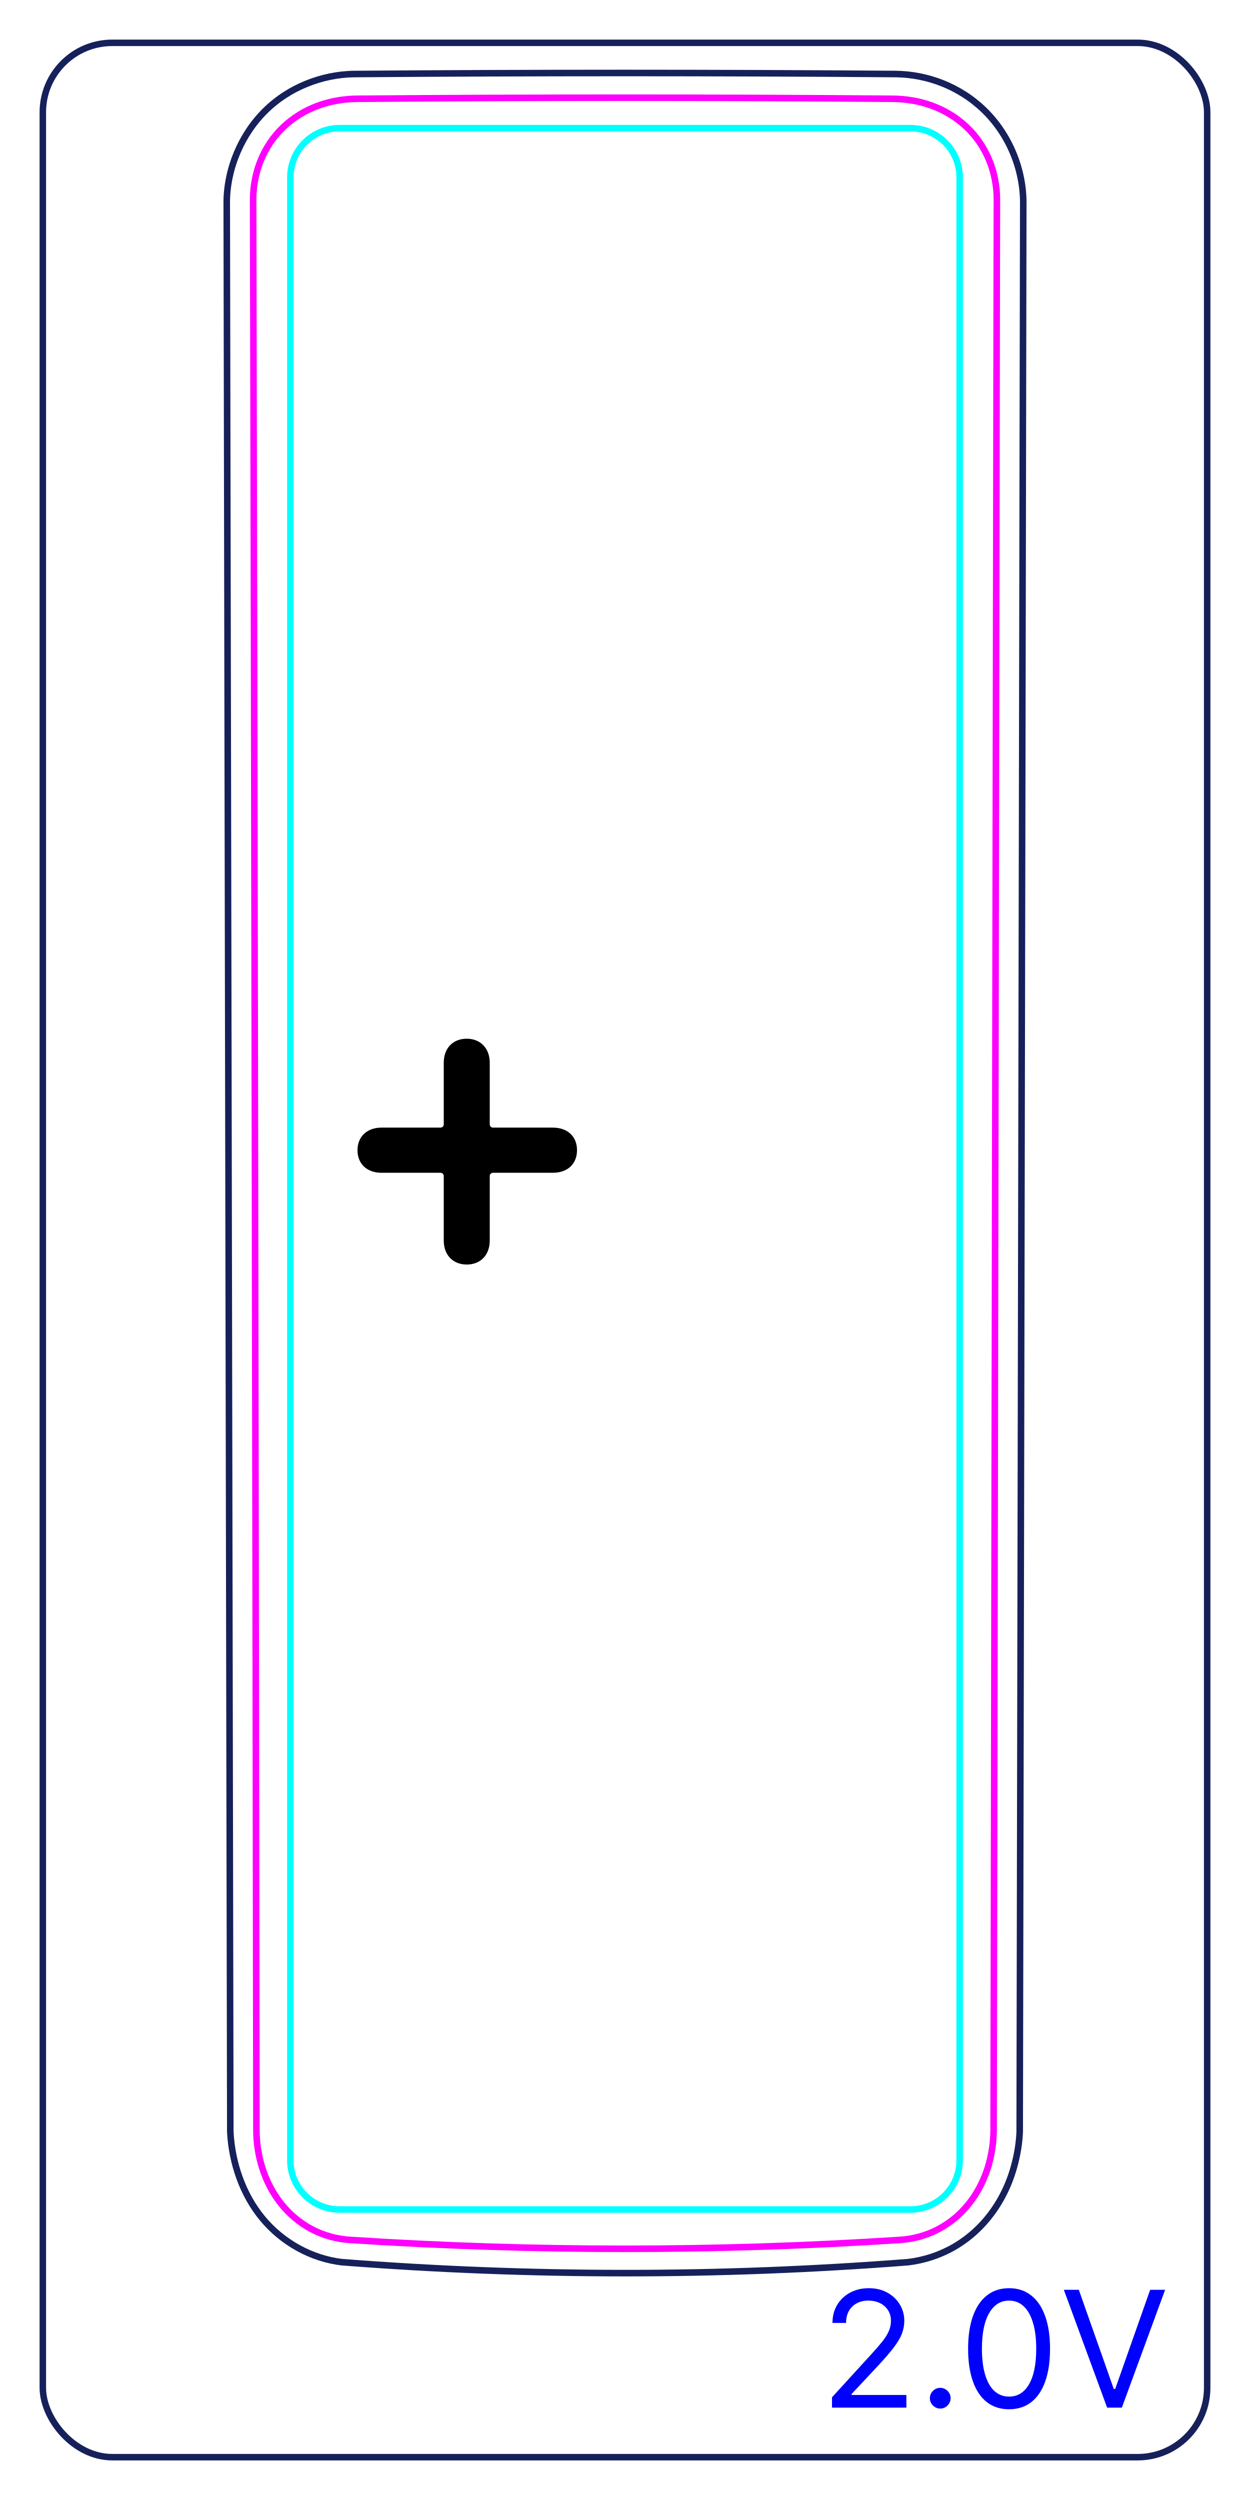 <svg width="54" height="108" viewBox="0 0 54 108" fill="none" xmlns="http://www.w3.org/2000/svg">
<rect x="1.85" y="1.85" width="50.3" height="104.3" rx="3" stroke="#16215B" stroke-width="0.28"/>
<path d="M40.446 97.43C40.683 97.342 40.912 97.235 41.133 97.115C41.571 96.873 41.974 96.564 42.328 96.206C42.683 95.846 42.987 95.436 43.235 94.996C43.359 94.775 43.469 94.546 43.565 94.312C43.66 94.077 43.742 93.837 43.809 93.593C43.876 93.35 43.931 93.103 43.972 92.853C44.013 92.605 44.04 92.354 44.051 92.102L44.205 8.663C44.19 7.93 44.025 7.194 43.727 6.516C43.434 5.848 43.014 5.238 42.49 4.736C41.982 4.247 41.375 3.86 40.718 3.598C40.078 3.343 39.39 3.207 38.705 3.198C30.901 3.138 23.098 3.138 15.295 3.198C14.595 3.207 13.889 3.355 13.239 3.62C12.91 3.754 12.596 3.917 12.299 4.11C12.001 4.304 11.721 4.528 11.467 4.778C10.955 5.282 10.546 5.891 10.261 6.554C9.973 7.221 9.811 7.943 9.795 8.663L9.949 92.102C9.984 92.773 10.117 93.443 10.348 94.079C10.579 94.716 10.909 95.318 11.341 95.838C11.768 96.354 12.295 96.789 12.885 97.114C13.467 97.435 14.113 97.649 14.769 97.726C18.838 98.041 22.918 98.199 27 98.199C31.082 98.2 35.162 98.042 39.231 97.726C39.398 97.706 39.562 97.678 39.724 97.642C39.969 97.588 40.211 97.518 40.446 97.43Z" stroke="#16215B" stroke-width="0.283" stroke-miterlimit="10"/>
<path d="M41.457 10.135V89.782V93.325C41.457 94.499 40.505 95.451 39.331 95.451H14.669C13.495 95.451 12.543 94.499 12.543 93.325L12.543 7.662C12.543 6.488 13.495 5.536 14.669 5.536H39.331C40.505 5.536 41.457 6.488 41.457 7.663V11.206" stroke="#00FFFF" stroke-width="0.28" stroke-miterlimit="10"/>
<path d="M10.935 8.65C10.935 8.5 10.941 8.352 10.955 8.204C10.961 8.13 10.97 8.056 10.981 7.982C10.991 7.909 11.004 7.836 11.017 7.764C11.072 7.475 11.155 7.193 11.267 6.921C11.295 6.853 11.325 6.785 11.356 6.719C11.388 6.652 11.421 6.586 11.456 6.521C11.524 6.392 11.601 6.268 11.682 6.148C11.764 6.029 11.852 5.913 11.947 5.803C11.993 5.747 12.043 5.693 12.092 5.64C12.143 5.587 12.195 5.535 12.248 5.484C12.355 5.383 12.467 5.287 12.584 5.199C12.699 5.11 12.819 5.028 12.942 4.952C13.066 4.876 13.193 4.806 13.324 4.743C13.389 4.711 13.456 4.681 13.523 4.652C13.59 4.624 13.659 4.597 13.727 4.571C14.004 4.469 14.284 4.395 14.57 4.345C14.856 4.295 15.147 4.269 15.442 4.267C23.107 4.205 30.894 4.205 38.559 4.267C38.854 4.27 39.147 4.295 39.435 4.346C39.507 4.358 39.58 4.373 39.651 4.389C39.723 4.404 39.795 4.422 39.865 4.441C40.007 4.48 40.146 4.524 40.283 4.574C40.555 4.676 40.817 4.802 41.066 4.957C41.129 4.995 41.19 5.035 41.251 5.077C41.31 5.118 41.369 5.161 41.426 5.205C41.542 5.294 41.652 5.388 41.757 5.488C41.862 5.588 41.962 5.694 42.057 5.806C42.104 5.861 42.151 5.919 42.195 5.978C42.24 6.036 42.282 6.095 42.323 6.155C42.487 6.397 42.625 6.653 42.736 6.924C42.763 6.992 42.79 7.061 42.814 7.131C42.838 7.201 42.861 7.271 42.882 7.342C42.923 7.483 42.958 7.627 42.985 7.771C43.04 8.059 43.067 8.352 43.066 8.65L43.06 11.228L42.927 89.804L42.924 91.982C42.924 92.272 42.902 92.56 42.859 92.847C42.847 92.918 42.835 92.99 42.82 93.061C42.807 93.132 42.792 93.203 42.775 93.274C42.741 93.415 42.702 93.555 42.658 93.692C42.568 93.966 42.457 94.232 42.321 94.489C42.287 94.553 42.251 94.617 42.214 94.679C42.178 94.742 42.139 94.803 42.1 94.864C42.021 94.984 41.936 95.101 41.846 95.213C41.756 95.325 41.66 95.433 41.559 95.536C41.508 95.588 41.456 95.639 41.402 95.688C41.35 95.737 41.295 95.785 41.239 95.83C41.018 96.014 40.779 96.173 40.526 96.306C40.462 96.34 40.398 96.371 40.332 96.401C40.266 96.431 40.199 96.46 40.132 96.486C39.998 96.539 39.862 96.584 39.725 96.622C39.45 96.698 39.168 96.745 38.88 96.764C31.005 97.276 22.995 97.276 15.12 96.764C15.048 96.759 14.975 96.753 14.903 96.745C14.831 96.736 14.76 96.726 14.689 96.714C14.547 96.69 14.407 96.659 14.269 96.621C14.132 96.583 13.996 96.537 13.861 96.484C13.795 96.458 13.728 96.429 13.662 96.399C13.597 96.368 13.531 96.336 13.467 96.303C13.211 96.168 12.973 96.008 12.753 95.824C12.641 95.732 12.536 95.634 12.434 95.529C12.384 95.477 12.334 95.424 12.285 95.369C12.237 95.315 12.191 95.259 12.146 95.203C11.967 94.978 11.81 94.737 11.676 94.482C11.608 94.355 11.547 94.225 11.49 94.09C11.462 94.023 11.435 93.955 11.41 93.887C11.385 93.818 11.361 93.75 11.339 93.681C11.25 93.406 11.184 93.127 11.141 92.843C11.097 92.56 11.076 92.273 11.077 91.982C11.058 78.093 11.038 64.205 11.014 50.316C10.992 36.427 10.965 22.539 10.935 8.65Z" stroke="#FF00FF" stroke-width="0.283" stroke-miterlimit="10" stroke-linecap="round" stroke-linejoin="round"/>
<path d="M35.943 104.01V103.563L37.623 101.723C37.821 101.508 37.983 101.32 38.111 101.161C38.238 101.001 38.333 100.85 38.394 100.709C38.457 100.566 38.489 100.417 38.489 100.261C38.489 100.082 38.445 99.927 38.359 99.797C38.275 99.666 38.159 99.565 38.011 99.493C37.864 99.422 37.698 99.386 37.514 99.386C37.319 99.386 37.148 99.427 37.002 99.508C36.858 99.588 36.746 99.7 36.666 99.844C36.589 99.988 36.55 100.157 36.55 100.351H35.963C35.963 100.053 36.032 99.791 36.169 99.565C36.307 99.34 36.494 99.164 36.731 99.038C36.97 98.912 37.237 98.85 37.534 98.85C37.832 98.85 38.096 98.912 38.327 99.038C38.557 99.164 38.738 99.334 38.869 99.548C39 99.762 39.065 100 39.065 100.261C39.065 100.449 39.031 100.632 38.963 100.811C38.897 100.988 38.781 101.186 38.615 101.405C38.451 101.622 38.223 101.887 37.932 102.2L36.788 103.423V103.463H39.155V104.01H35.943ZM40.619 104.05C40.496 104.05 40.391 104.006 40.303 103.918C40.215 103.83 40.171 103.725 40.171 103.602C40.171 103.48 40.215 103.374 40.303 103.287C40.391 103.199 40.496 103.155 40.619 103.155C40.741 103.155 40.847 103.199 40.934 103.287C41.022 103.374 41.066 103.48 41.066 103.602C41.066 103.684 41.045 103.758 41.004 103.826C40.964 103.894 40.91 103.949 40.843 103.99C40.776 104.03 40.702 104.05 40.619 104.05ZM43.592 104.08C43.217 104.08 42.898 103.978 42.635 103.774C42.371 103.568 42.17 103.271 42.031 102.881C41.892 102.49 41.822 102.018 41.822 101.465C41.822 100.914 41.892 100.445 42.031 100.055C42.172 99.664 42.374 99.366 42.637 99.16C42.902 98.953 43.221 98.85 43.592 98.85C43.963 98.85 44.28 98.953 44.544 99.16C44.809 99.366 45.011 99.664 45.15 100.055C45.291 100.445 45.362 100.914 45.362 101.465C45.362 102.018 45.292 102.49 45.153 102.881C45.014 103.271 44.812 103.568 44.549 103.774C44.285 103.978 43.966 104.08 43.592 104.08ZM43.592 103.533C43.963 103.533 44.251 103.354 44.457 102.996C44.662 102.638 44.765 102.127 44.765 101.465C44.765 101.024 44.718 100.648 44.623 100.338C44.531 100.029 44.396 99.792 44.221 99.63C44.047 99.468 43.837 99.386 43.592 99.386C43.224 99.386 42.936 99.568 42.729 99.931C42.522 100.292 42.419 100.803 42.419 101.465C42.419 101.905 42.465 102.28 42.558 102.588C42.651 102.896 42.784 103.131 42.958 103.292C43.134 103.452 43.345 103.533 43.592 103.533ZM46.605 98.919L48.116 103.205H48.176L49.687 98.919H50.333L48.464 104.01H47.828L45.958 98.919H46.605Z" fill="#0000FF"/>
<path d="M21.157 53.591C21.157 54.224 20.752 54.628 20.164 54.628C19.575 54.628 19.17 54.224 19.17 53.591V50.804C19.17 50.727 19.108 50.664 19.03 50.664H16.481C15.848 50.664 15.444 50.277 15.444 49.688C15.444 49.108 15.848 48.713 16.481 48.713H19.03C19.108 48.713 19.17 48.65 19.17 48.573V45.909C19.17 45.285 19.566 44.872 20.164 44.872C20.752 44.872 21.157 45.285 21.157 45.909V48.573C21.157 48.65 21.219 48.713 21.297 48.713H23.881C24.523 48.713 24.927 49.1 24.927 49.688C24.927 50.277 24.523 50.664 23.881 50.664H21.297C21.219 50.664 21.157 50.727 21.157 50.804V53.591Z" fill="black"/>
</svg>

